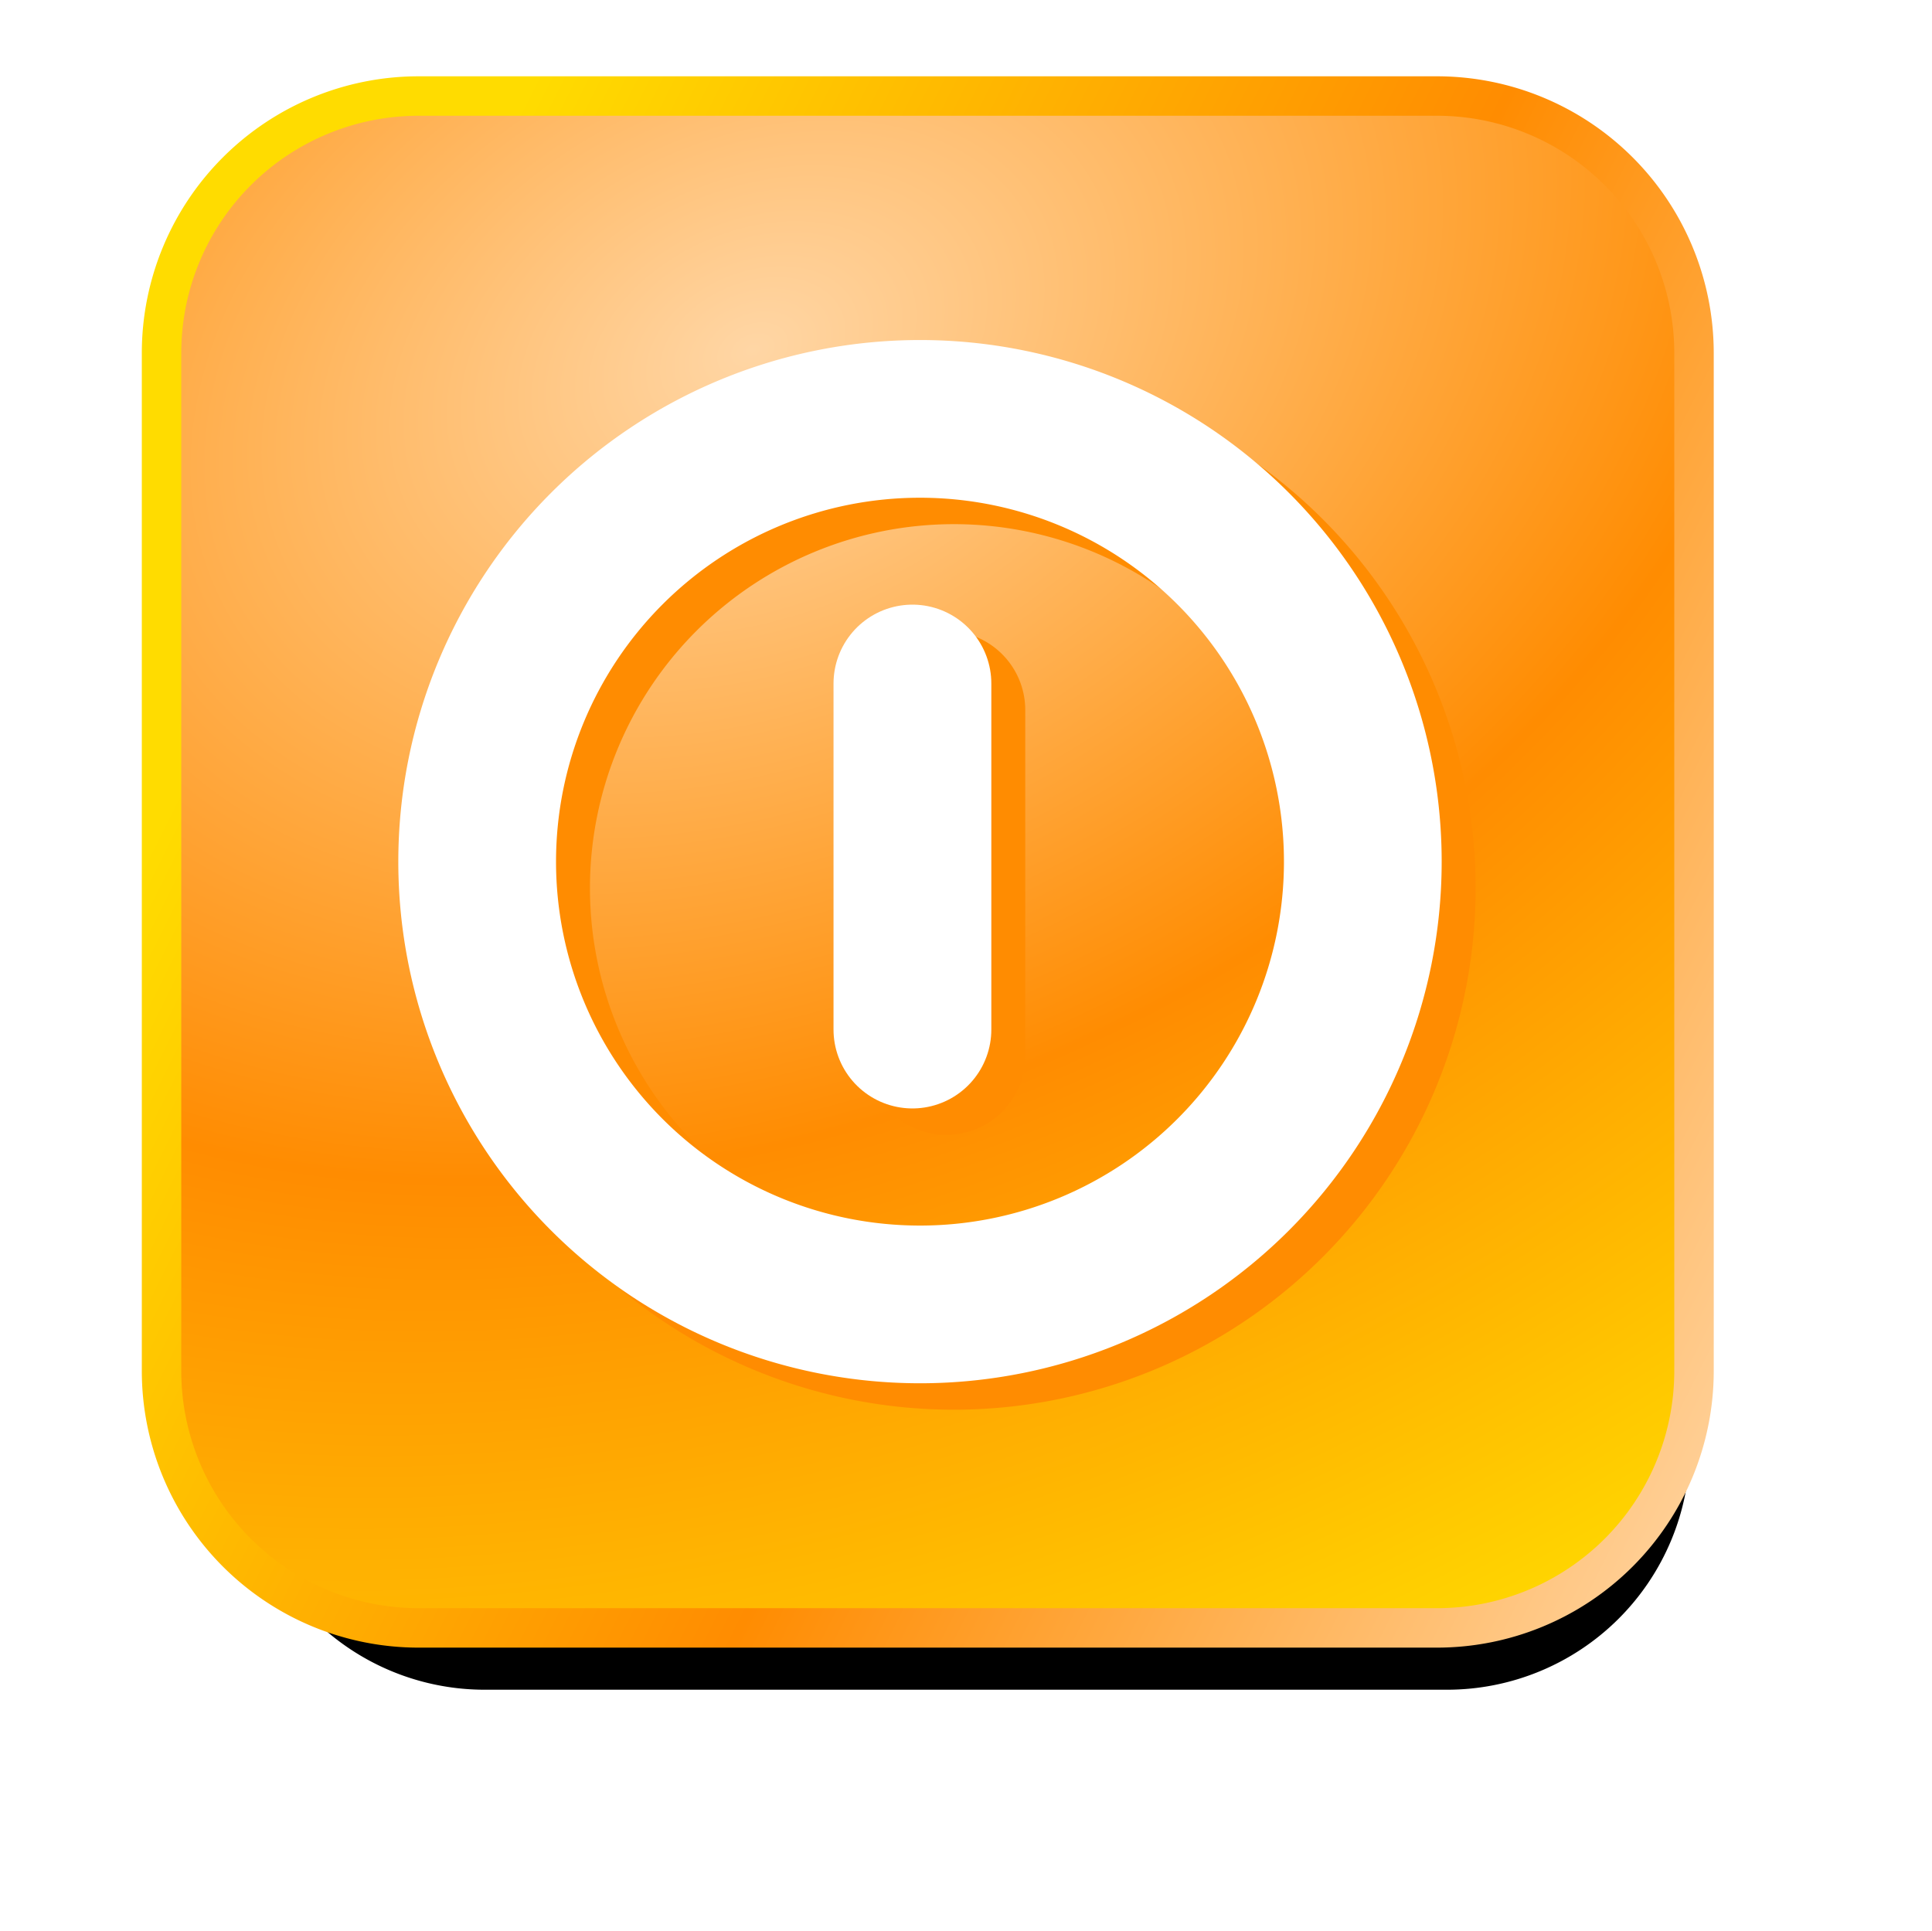 <?xml version="1.0" encoding="UTF-8" standalone="no"?>
<!-- Created with Inkscape (http://www.inkscape.org/) -->

<svg
   xmlns:dc="http://purl.org/dc/elements/1.1/"
   xmlns:cc="http://creativecommons.org/ns#"
   xmlns:rdf="http://www.w3.org/1999/02/22-rdf-syntax-ns#"
   xmlns:svg="http://www.w3.org/2000/svg"
   xmlns="http://www.w3.org/2000/svg"
   xmlns:xlink="http://www.w3.org/1999/xlink"
   xmlns:sodipodi="http://sodipodi.sourceforge.net/DTD/sodipodi-0.dtd"
   xmlns:inkscape="http://www.inkscape.org/namespaces/inkscape"
   width="146.912"
   height="146.882"
   id="svg2452"
   sodipodi:version="0.32"
   inkscape:version="0.91 r13725"
   version="1.0"
   sodipodi:docname="reset.svg"
   inkscape:output_extension="org.inkscape.output.svgz.inkscape"
   inkscape:export-filename="C:\Documents and Settings\jmviglino\Mes documents\svg\monde-net.png"
   inkscape:export-xdpi="300"
   inkscape:export-ydpi="300">
  <defs
     id="defs2454">
    <linearGradient
       id="linearGradient3735">
      <stop
         id="stop3698"
         offset="0"
         style="stop-color:#ffd6a5;stop-opacity:1;" />
      <stop
         id="stop3696"
         offset="0.5"
         style="stop-color:#ff8c01;stop-opacity:1;" />
      <stop
         style="stop-color:#ffdc00;stop-opacity:1;"
         offset="1"
         id="stop3739" />
    </linearGradient>
    <inkscape:perspective
       sodipodi:type="inkscape:persp3d"
       inkscape:vp_x="0 : 62.437908 : 1"
       inkscape:vp_y="0 : 1000 : 0"
       inkscape:vp_z="120.44887 : 62.437908 : 1"
       inkscape:persp3d-origin="60.224434 : 41.625272 : 1"
       id="perspective36" />
    <linearGradient
       id="linearGradient4326">
      <stop
         style="stop-color:#66ccff;stop-opacity:1;"
         offset="0"
         id="stop4328" />
      <stop
         style="stop-color:#0099ff;stop-opacity:1;"
         offset="1"
         id="stop4330" />
    </linearGradient>
    <linearGradient
       id="linearGradient4255">
      <stop
         style="stop-color:#ffffff;stop-opacity:1;"
         offset="0"
         id="stop4257" />
      <stop
         style="stop-color:#ffffff;stop-opacity:0;"
         offset="1"
         id="stop4259" />
    </linearGradient>
    <linearGradient
       id="linearGradient4235">
      <stop
         style="stop-color:#66ff00;stop-opacity:1;"
         offset="0"
         id="stop4237" />
      <stop
         style="stop-color:#eba60d;stop-opacity:1;"
         offset="1"
         id="stop4239" />
    </linearGradient>
    <radialGradient
       inkscape:collect="always"
       xlink:href="#linearGradient4235"
       id="radialGradient4345"
       cx="-62.835"
       cy="56.911"
       fx="-62.835"
       fy="56.911"
       r="47.016"
       gradientTransform="matrix(0.957,0.754,-1.379,1.751,75.787,4.643)"
       gradientUnits="userSpaceOnUse" />
    <inkscape:perspective
       id="perspective2851"
       inkscape:persp3d-origin="0.5 : 0.33333333 : 1"
       inkscape:vp_z="1 : 0.5 : 1"
       inkscape:vp_y="0 : 1000 : 0"
       inkscape:vp_x="0 : 0.5 : 1"
       sodipodi:type="inkscape:persp3d" />
    <inkscape:perspective
       id="perspective3651"
       inkscape:persp3d-origin="0.5 : 0.33333333 : 1"
       inkscape:vp_z="1 : 0.5 : 1"
       inkscape:vp_y="0 : 1000 : 0"
       inkscape:vp_x="0 : 0.5 : 1"
       sodipodi:type="inkscape:persp3d" />
    <inkscape:perspective
       id="perspective3698"
       inkscape:persp3d-origin="0.5 : 0.33333333 : 1"
       inkscape:vp_z="1 : 0.5 : 1"
       inkscape:vp_y="0 : 1000 : 0"
       inkscape:vp_x="0 : 0.5 : 1"
       sodipodi:type="inkscape:persp3d" />
    <radialGradient
       inkscape:collect="always"
       xlink:href="#linearGradient3735"
       id="radialGradient3741"
       cx="-81.54"
       cy="28.939"
       fx="-81.54"
       fy="28.939"
       r="58.266"
       gradientTransform="matrix(2.626,-1.165,0.811,1.829,111.124,-114.08)"
       gradientUnits="userSpaceOnUse" />
    <linearGradient
       inkscape:collect="always"
       xlink:href="#linearGradient3735"
       id="linearGradient3751"
       x1="-6.439"
       y1="132.516"
       x2="-125.97"
       y2="72.766"
       gradientUnits="userSpaceOnUse" />
    <inkscape:perspective
       id="perspective3763"
       inkscape:persp3d-origin="0.5 : 0.33333333 : 1"
       inkscape:vp_z="1 : 0.5 : 1"
       inkscape:vp_y="0 : 1000 : 0"
       inkscape:vp_x="0 : 0.5 : 1"
       sodipodi:type="inkscape:persp3d" />
    <inkscape:perspective
       id="perspective3822"
       inkscape:persp3d-origin="0.5 : 0.33333333 : 1"
       inkscape:vp_z="1 : 0.5 : 1"
       inkscape:vp_y="0 : 1000 : 0"
       inkscape:vp_x="0 : 0.5 : 1"
       sodipodi:type="inkscape:persp3d" />
    <radialGradient
       inkscape:collect="always"
       xlink:href="#linearGradient3735-6"
       id="radialGradient3741-3"
       cx="-78.658"
       cy="19.578"
       fx="-78.658"
       fy="19.578"
       r="58.266"
       gradientTransform="matrix(2.16,-1.076,0.752,1.511,73.046,-101.162)"
       gradientUnits="userSpaceOnUse" />
    <linearGradient
       id="linearGradient3735-6">
      <stop
         style="stop-color:#ffffff;stop-opacity:1;"
         offset="0"
         id="stop3737-2" />
      <stop
         style="stop-color:#b20000;stop-opacity:1;"
         offset="1"
         id="stop3739-4" />
    </linearGradient>
    <linearGradient
       inkscape:collect="always"
       xlink:href="#linearGradient3735-6"
       id="linearGradient3751-5"
       x1="-6.439"
       y1="132.516"
       x2="-125.97"
       y2="72.766"
       gradientUnits="userSpaceOnUse" />
    <linearGradient
       id="linearGradient3831">
      <stop
         style="stop-color:#ffffff;stop-opacity:1;"
         offset="0"
         id="stop3833" />
      <stop
         style="stop-color:#b20000;stop-opacity:1;"
         offset="1"
         id="stop3835" />
    </linearGradient>
    <filter
       inkscape:collect="always"
       id="filter3919">
      <feGaussianBlur
         inkscape:collect="always"
         stdDeviation="0.35"
         id="feGaussianBlur3921" />
    </filter>
    <inkscape:perspective
       id="perspective3931"
       inkscape:persp3d-origin="0.5 : 0.33333333 : 1"
       inkscape:vp_z="1 : 0.5 : 1"
       inkscape:vp_y="0 : 1000 : 0"
       inkscape:vp_x="0 : 0.5 : 1"
       sodipodi:type="inkscape:persp3d" />
    <filter
       inkscape:collect="always"
       id="filter3871-8"
       x="-0.167"
       width="1.334"
       y="-0.167"
       height="1.334"
       color-interpolation-filters="sRGB">
      <feGaussianBlur
         inkscape:collect="always"
         stdDeviation="8.118"
         id="feGaussianBlur3873-1" />
    </filter>
    <inkscape:perspective
       id="perspective3649"
       inkscape:persp3d-origin="0.5 : 0.33333333 : 1"
       inkscape:vp_z="1 : 0.5 : 1"
       inkscape:vp_y="0 : 1000 : 0"
       inkscape:vp_x="0 : 0.5 : 1"
       sodipodi:type="inkscape:persp3d" />
    <inkscape:perspective
       id="perspective3690"
       inkscape:persp3d-origin="0.5 : 0.33333333 : 1"
       inkscape:vp_z="1 : 0.5 : 1"
       inkscape:vp_y="0 : 1000 : 0"
       inkscape:vp_x="0 : 0.5 : 1"
       sodipodi:type="inkscape:persp3d" />
    <filter
       inkscape:collect="always"
       id="filter3712">
      <feGaussianBlur
         inkscape:collect="always"
         stdDeviation="0.733"
         id="feGaussianBlur3714" />
    </filter>
    <inkscape:perspective
       id="perspective3683"
       inkscape:persp3d-origin="0.5 : 0.33333333 : 1"
       inkscape:vp_z="1 : 0.5 : 1"
       inkscape:vp_y="0 : 1000 : 0"
       inkscape:vp_x="0 : 0.5 : 1"
       sodipodi:type="inkscape:persp3d" />
    <inkscape:perspective
       id="perspective2880"
       inkscape:persp3d-origin="0.5 : 0.33333333 : 1"
       inkscape:vp_z="1 : 0.5 : 1"
       inkscape:vp_y="0 : 1000 : 0"
       inkscape:vp_x="0 : 0.5 : 1"
       sodipodi:type="inkscape:persp3d" />
    <filter
       inkscape:collect="always"
       id="filter3676">
      <feGaussianBlur
         inkscape:collect="always"
         stdDeviation="0.674"
         id="feGaussianBlur3678" />
    </filter>
  </defs>
  <sodipodi:namedview
     id="base"
     pagecolor="#ffffff"
     bordercolor="#666666"
     borderopacity="1.0"
     inkscape:pageopacity="0.0"
     inkscape:pageshadow="2"
     inkscape:zoom="1.1532767"
     inkscape:cx="-147.84819"
     inkscape:cy="79.57799"
     inkscape:document-units="px"
     inkscape:current-layer="layer1"
     inkscape:window-width="1280"
     inkscape:window-height="972"
     inkscape:window-x="-8"
     inkscape:window-y="-8"
     showgrid="false"
     inkscape:window-maximized="1" />
  <g
     inkscape:groupmode="layer"
     id="layer2"
     inkscape:label="fond">
    <path
       style="font-size:medium;font-style:normal;font-variant:normal;font-weight:normal;font-stretch:normal;text-indent:0;text-align:start;text-decoration:none;line-height:normal;letter-spacing:normal;word-spacing:normal;text-transform:none;direction:ltr;block-progression:tb;writing-mode:lr-tb;text-anchor:start;color:#000000;fill:#000000;fill-opacity:1;fill-rule:nonzero;stroke:none;stroke-width:3;marker:none;visibility:visible;display:inline;overflow:visible;filter:url(#filter3871-8);enable-background:accumulate;font-family:Bitstream Vera Sans;-inkscape-font-specification:Bitstream Vera Sans"
       d="m -102.032,22.404 a 19.55,19.55 0 0 0 -19.531,19.531 l 0,77.438 a 19.55,19.55 0 0 0 19.531,19.531 l 77.437,0 a 19.55,19.55 0 0 0 19.562,-19.531 l 0,-77.438 A 19.55,19.55 0 0 0 -24.595,22.404 l -77.437,0 z"
       id="path3637-8"
       transform="matrix(0.945,0,0,0.945,133.259,-2.76)" />
  </g>
  <g
     inkscape:groupmode="layer"
     id="layer1"
     inkscape:label="quit"
     transform="translate(136.754,-7.213)">
    <path
       style="font-size:medium;font-style:normal;font-variant:normal;font-weight:normal;font-stretch:normal;text-indent:0;text-align:start;text-decoration:none;line-height:normal;letter-spacing:normal;word-spacing:normal;text-transform:none;direction:ltr;block-progression:tb;writing-mode:lr-tb;text-anchor:start;color:#000000;fill:url(#radialGradient3741);fill-opacity:1;fill-rule:nonzero;stroke:url(#linearGradient3751);stroke-width:3;stroke-miterlimit:4;stroke-opacity:1;stroke-dasharray:none;marker:none;visibility:visible;display:inline;overflow:visible;enable-background:accumulate;font-family:Bitstream Vera Sans;-inkscape-font-specification:Bitstream Vera Sans;filter:url(#filter3919)"
       d="m -104.939,14.516 a 19.55,19.55 0 0 0 -19.531,19.531 l 0,77.438 a 19.55,19.55 0 0 0 19.531,19.531 l 77.438,0 a 19.55,19.55 0 0 0 19.562,-19.531 l 0,-77.438 A 19.55,19.55 0 0 0 -27.502,14.516 l -77.438,0 z"
       id="path3637" />
    <g
       transform="translate(2.652,-2.075)"
       id="g3671"
       style="stroke:#ff8c01;stroke-opacity:1;filter:url(#filter3676)">
      <path
         id="path3641-1"
         d="m -67.444,63.281 0,26.314"
         style="fill:none;stroke:#ff8c01;stroke-width:12;stroke-linecap:round;stroke-linejoin:round;stroke-miterlimit:4;stroke-opacity:1;stroke-dasharray:none" />
      <path
         transform="matrix(0.779,0,0,0.779,-89.795,50.528)"
         d="M 72.656,33.76 A 43.226,43.226 0 0 1 29.43,76.985 43.226,43.226 0 0 1 -13.795,33.76 43.226,43.226 0 0 1 29.43,-9.466 43.226,43.226 0 0 1 72.656,33.76 Z"
         sodipodi:ry="43.225559"
         sodipodi:rx="43.225559"
         sodipodi:cy="33.759888"
         sodipodi:cx="29.430168"
         id="path2897"
         style="color:#000000;fill:none;stroke:#ff8c01;stroke-width:15.396;stroke-linecap:round;stroke-linejoin:round;stroke-miterlimit:4;stroke-opacity:1;stroke-dasharray:none;marker:none;visibility:visible;display:inline;overflow:visible;enable-background:accumulate"
         sodipodi:type="arc" />
    </g>
    <g
       transform="translate(0.072,-4.085)"
       id="g3671-1"
       inkscape:transform-center-x="98.415241"
       inkscape:transform-center-y="-56.794699">
      <path
         id="path3641-1-7"
         d="m -67.444,63.281 0,26.314"
         style="fill:none;stroke:#ffffff;stroke-width:12;stroke-linecap:round;stroke-linejoin:round;stroke-miterlimit:4;stroke-opacity:1;stroke-dasharray:none" />
      <path
         transform="matrix(0.779,0,0,0.779,-89.795,50.528)"
         d="M 72.656,33.76 A 43.226,43.226 0 0 1 29.43,76.985 43.226,43.226 0 0 1 -13.795,33.76 43.226,43.226 0 0 1 29.43,-9.466 43.226,43.226 0 0 1 72.656,33.76 Z"
         sodipodi:ry="43.225559"
         sodipodi:rx="43.225559"
         sodipodi:cy="33.759888"
         sodipodi:cx="29.430168"
         id="path2897-4"
         style="color:#000000;fill:none;stroke:#ffffff;stroke-width:15.396;stroke-linecap:round;stroke-linejoin:round;stroke-miterlimit:4;stroke-opacity:1;stroke-dasharray:none;marker:none;visibility:visible;display:inline;overflow:visible;enable-background:accumulate"
         sodipodi:type="arc" />
    </g>
  </g>
</svg>
